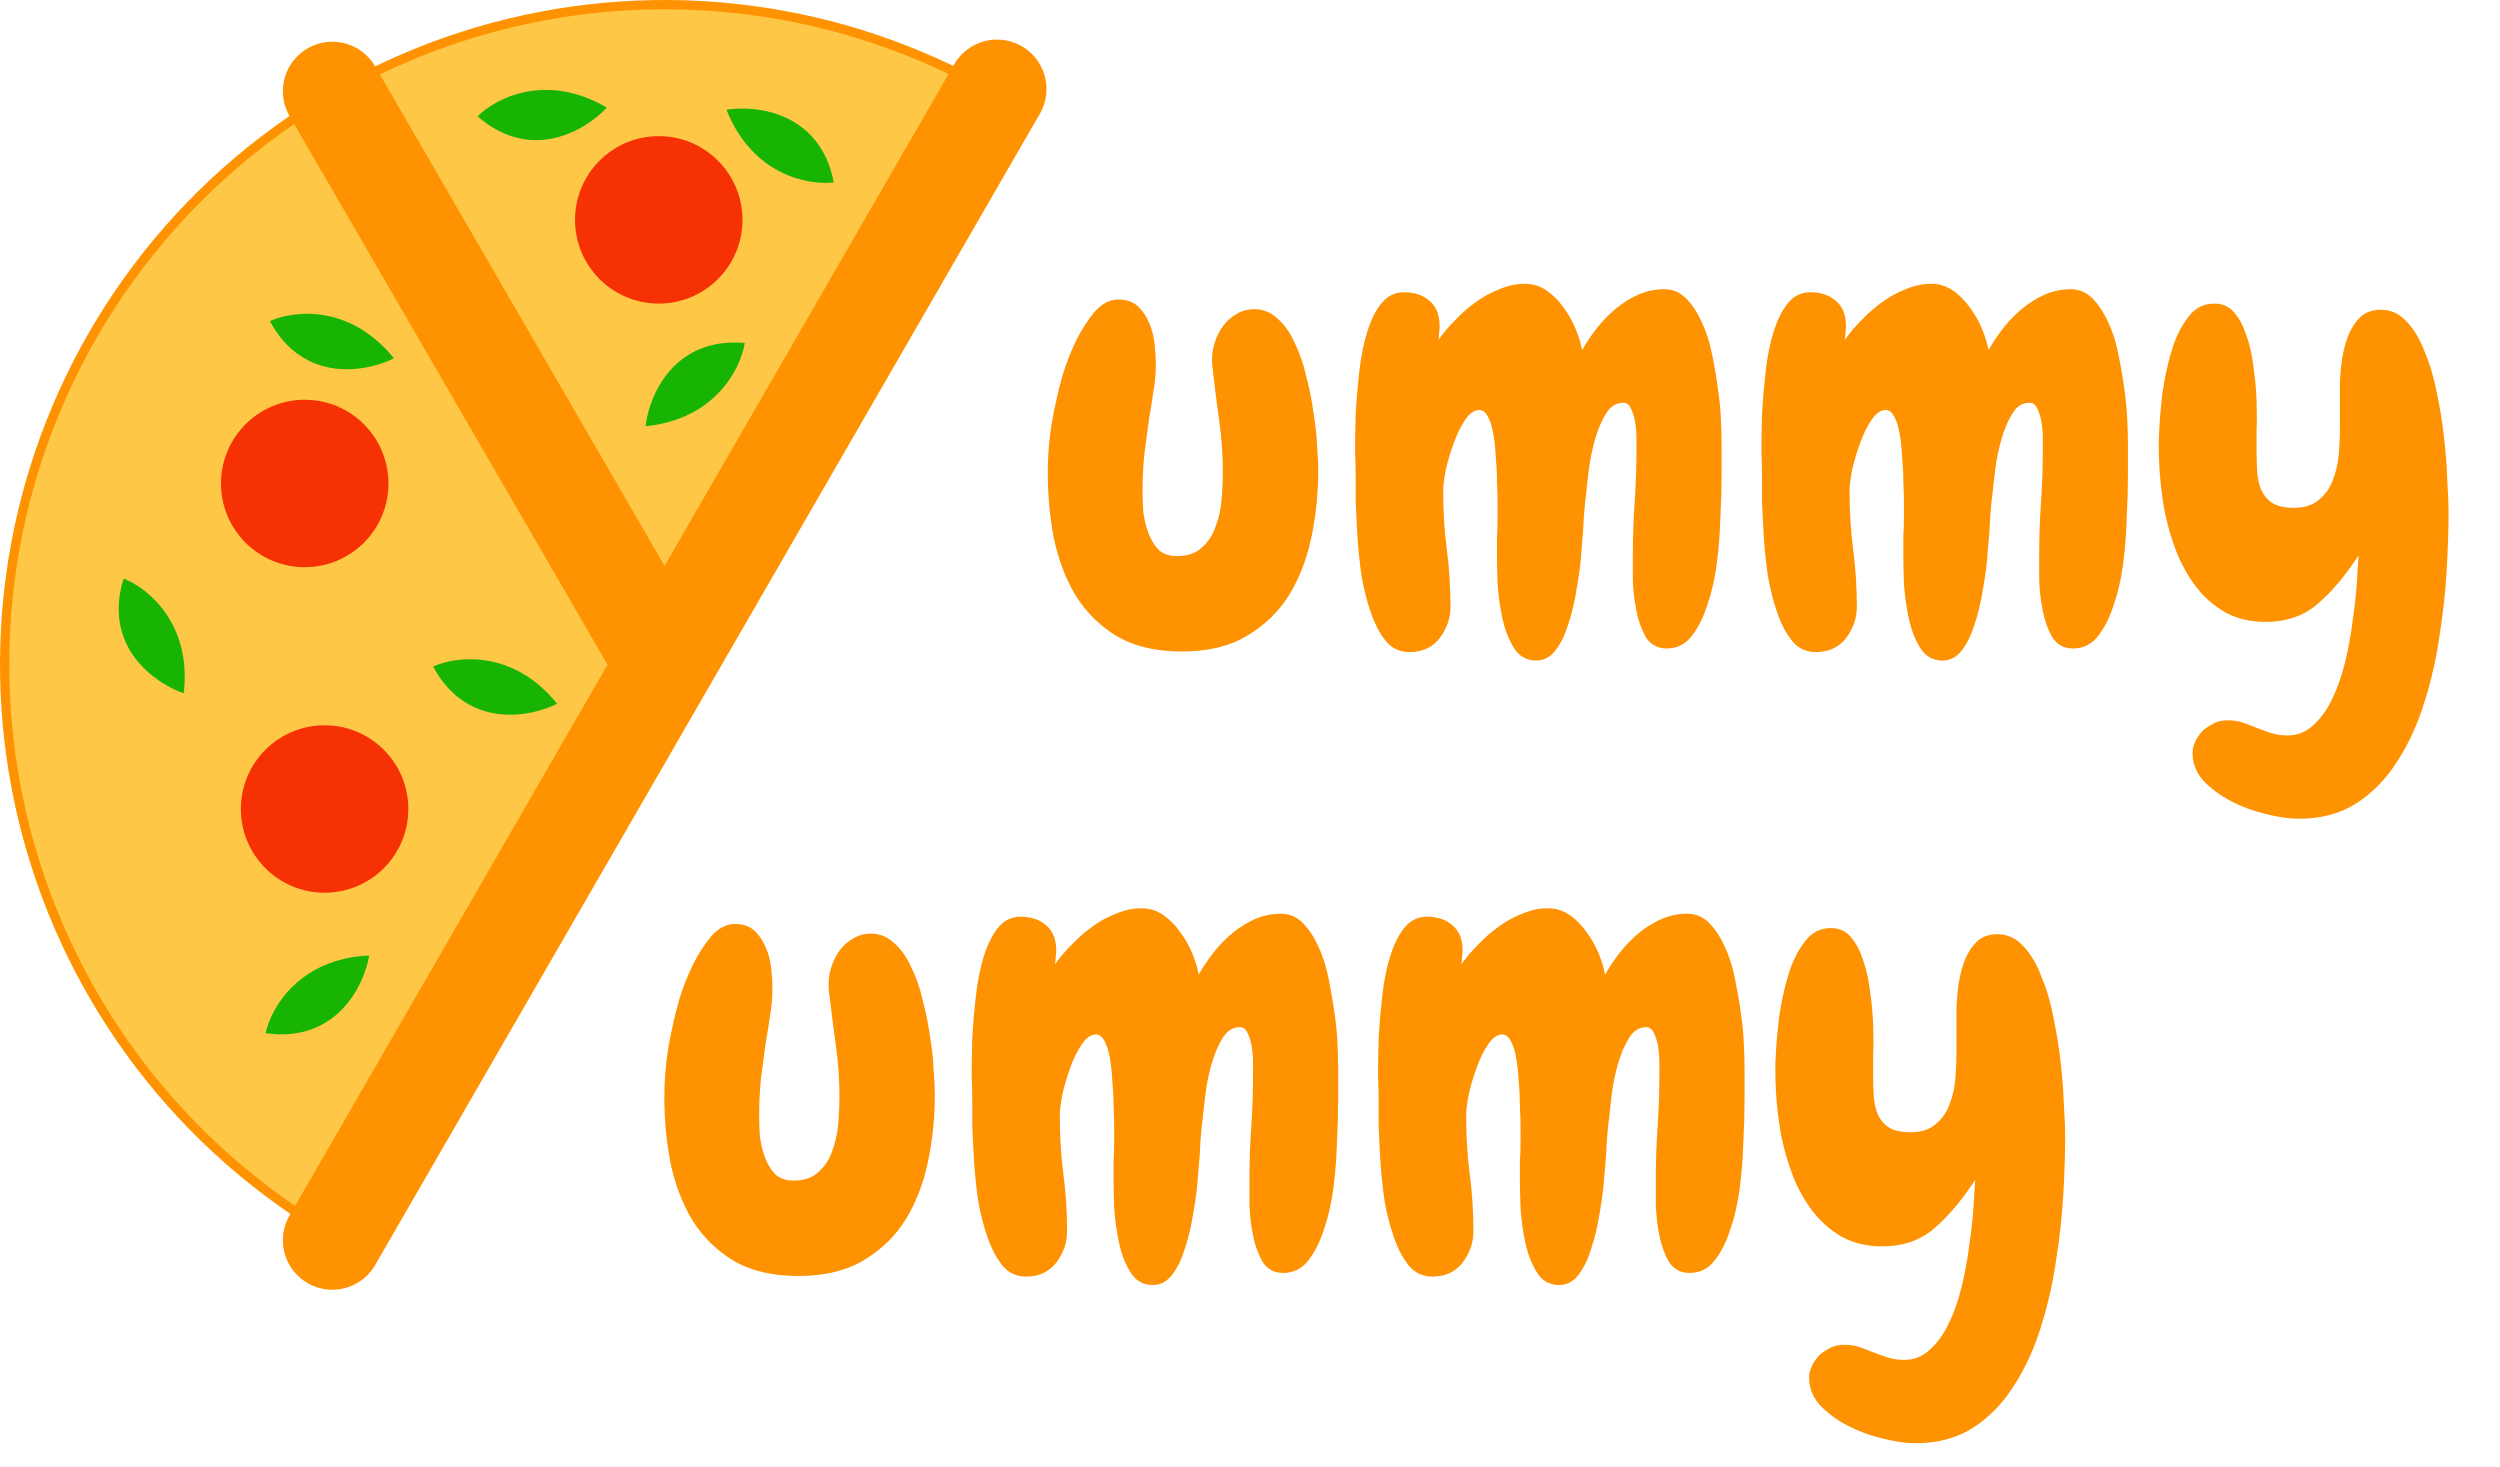 <svg width="92" height="54" viewBox="0 0 92 54" fill="none" xmlns="http://www.w3.org/2000/svg">
<path d="M48.512 17.309C48.512 18.124 48.431 18.931 48.268 19.731C48.105 20.531 47.831 21.25 47.446 21.887C47.06 22.509 46.542 23.012 45.89 23.397C45.253 23.783 44.453 23.975 43.49 23.975C42.542 23.975 41.75 23.79 41.113 23.42C40.476 23.035 39.965 22.531 39.58 21.909C39.209 21.287 38.943 20.583 38.78 19.798C38.632 19.013 38.558 18.213 38.558 17.398C38.558 16.509 38.661 15.628 38.869 14.754C38.913 14.517 38.995 14.191 39.113 13.776C39.246 13.347 39.409 12.932 39.602 12.532C39.809 12.117 40.039 11.762 40.291 11.466C40.557 11.169 40.846 11.021 41.157 11.021C41.454 11.021 41.691 11.103 41.868 11.266C42.046 11.428 42.187 11.636 42.291 11.888C42.394 12.125 42.461 12.384 42.49 12.665C42.52 12.932 42.535 13.176 42.535 13.399C42.535 13.739 42.505 14.073 42.446 14.399C42.402 14.724 42.35 15.05 42.291 15.376C42.231 15.821 42.172 16.265 42.113 16.709C42.068 17.154 42.046 17.598 42.046 18.043C42.046 18.265 42.053 18.517 42.068 18.798C42.098 19.065 42.157 19.324 42.246 19.576C42.335 19.828 42.461 20.042 42.624 20.22C42.787 20.383 43.016 20.464 43.313 20.464C43.698 20.464 44.002 20.361 44.224 20.153C44.461 19.946 44.631 19.687 44.735 19.376C44.853 19.065 44.927 18.731 44.957 18.376C44.986 18.02 45.001 17.694 45.001 17.398C45.001 16.746 44.957 16.109 44.868 15.487C44.779 14.85 44.698 14.206 44.624 13.554C44.609 13.48 44.601 13.376 44.601 13.243C44.601 13.021 44.638 12.799 44.712 12.576C44.786 12.354 44.89 12.154 45.024 11.977C45.157 11.799 45.32 11.658 45.512 11.554C45.705 11.436 45.92 11.377 46.157 11.377C46.483 11.377 46.772 11.495 47.023 11.732C47.275 11.954 47.483 12.251 47.645 12.621C47.823 12.976 47.964 13.384 48.068 13.843C48.186 14.287 48.275 14.732 48.334 15.176C48.408 15.606 48.453 16.013 48.468 16.398C48.497 16.783 48.512 17.087 48.512 17.309ZM63.355 16.332C63.355 16.613 63.355 16.998 63.355 17.487C63.355 17.961 63.34 18.48 63.31 19.042C63.295 19.605 63.251 20.176 63.177 20.753C63.103 21.316 62.984 21.827 62.821 22.287C62.673 22.746 62.481 23.123 62.244 23.42C62.007 23.716 61.703 23.864 61.333 23.864C61.007 23.864 60.755 23.731 60.577 23.464C60.414 23.183 60.296 22.857 60.222 22.486C60.148 22.116 60.103 21.738 60.088 21.353C60.088 20.968 60.088 20.664 60.088 20.442C60.088 19.776 60.111 19.124 60.155 18.487C60.2 17.85 60.222 17.198 60.222 16.532C60.222 16.457 60.222 16.324 60.222 16.132C60.222 15.939 60.207 15.746 60.177 15.554C60.148 15.361 60.096 15.191 60.022 15.043C59.962 14.895 59.866 14.821 59.733 14.821C59.466 14.821 59.252 14.961 59.089 15.243C58.926 15.509 58.792 15.828 58.689 16.198C58.585 16.569 58.511 16.939 58.466 17.309C58.422 17.665 58.392 17.931 58.377 18.109C58.348 18.302 58.318 18.591 58.289 18.976C58.274 19.361 58.244 19.783 58.2 20.242C58.17 20.701 58.111 21.175 58.022 21.664C57.948 22.138 57.844 22.575 57.711 22.975C57.592 23.36 57.437 23.679 57.244 23.931C57.052 24.183 56.815 24.308 56.533 24.308C56.178 24.308 55.904 24.153 55.711 23.842C55.519 23.531 55.378 23.168 55.289 22.753C55.2 22.338 55.141 21.916 55.111 21.486C55.096 21.057 55.089 20.724 55.089 20.487C55.089 20.235 55.089 19.99 55.089 19.753C55.104 19.516 55.111 19.272 55.111 19.02C55.111 18.916 55.111 18.746 55.111 18.509C55.111 18.272 55.104 18.013 55.089 17.731C55.089 17.435 55.074 17.131 55.045 16.82C55.03 16.509 55 16.228 54.956 15.976C54.911 15.71 54.845 15.495 54.756 15.332C54.667 15.169 54.563 15.087 54.445 15.087C54.252 15.087 54.074 15.213 53.911 15.465C53.748 15.702 53.608 15.991 53.489 16.332C53.371 16.657 53.274 16.983 53.2 17.309C53.141 17.635 53.111 17.872 53.111 18.02V18.154C53.111 18.865 53.156 19.561 53.245 20.242C53.334 20.924 53.378 21.62 53.378 22.331C53.378 22.746 53.245 23.131 52.978 23.486C52.712 23.827 52.341 23.997 51.867 23.997C51.526 23.997 51.245 23.871 51.023 23.62C50.801 23.353 50.615 23.012 50.467 22.598C50.319 22.183 50.201 21.731 50.112 21.242C50.038 20.738 49.986 20.25 49.956 19.776C49.927 19.287 49.904 18.85 49.89 18.465C49.89 18.065 49.89 17.768 49.89 17.576C49.89 17.354 49.882 17.028 49.867 16.598C49.867 16.169 49.875 15.702 49.89 15.198C49.919 14.695 49.964 14.184 50.023 13.665C50.082 13.132 50.178 12.651 50.312 12.221C50.445 11.791 50.615 11.443 50.823 11.177C51.045 10.895 51.327 10.755 51.667 10.755C52.052 10.755 52.363 10.858 52.6 11.066C52.852 11.273 52.978 11.584 52.978 11.999C52.978 12.088 52.971 12.177 52.956 12.265C52.956 12.354 52.949 12.436 52.934 12.51C53.097 12.273 53.297 12.036 53.534 11.799C53.771 11.547 54.023 11.325 54.289 11.132C54.571 10.925 54.867 10.762 55.178 10.643C55.489 10.51 55.8 10.443 56.111 10.443C56.407 10.443 56.674 10.525 56.911 10.688C57.148 10.851 57.355 11.058 57.533 11.31C57.711 11.547 57.859 11.806 57.977 12.088C58.096 12.369 58.178 12.636 58.222 12.888C58.37 12.621 58.548 12.354 58.755 12.088C58.977 11.806 59.214 11.562 59.466 11.354C59.718 11.147 59.992 10.977 60.288 10.843C60.599 10.71 60.918 10.643 61.244 10.643C61.555 10.643 61.822 10.755 62.044 10.977C62.266 11.199 62.459 11.488 62.621 11.843C62.784 12.184 62.91 12.576 62.999 13.021C63.088 13.45 63.162 13.88 63.221 14.31C63.281 14.724 63.318 15.117 63.333 15.487C63.347 15.843 63.355 16.124 63.355 16.332ZM78.308 16.332C78.308 16.613 78.308 16.998 78.308 17.487C78.308 17.961 78.294 18.48 78.264 19.042C78.249 19.605 78.205 20.176 78.131 20.753C78.057 21.316 77.938 21.827 77.775 22.287C77.627 22.746 77.434 23.123 77.198 23.42C76.96 23.716 76.657 23.864 76.286 23.864C75.961 23.864 75.709 23.731 75.531 23.464C75.368 23.183 75.249 22.857 75.175 22.486C75.101 22.116 75.057 21.738 75.042 21.353C75.042 20.968 75.042 20.664 75.042 20.442C75.042 19.776 75.064 19.124 75.109 18.487C75.153 17.85 75.175 17.198 75.175 16.532C75.175 16.457 75.175 16.324 75.175 16.132C75.175 15.939 75.161 15.746 75.131 15.554C75.101 15.361 75.05 15.191 74.975 15.043C74.916 14.895 74.82 14.821 74.687 14.821C74.42 14.821 74.205 14.961 74.042 15.243C73.879 15.509 73.746 15.828 73.642 16.198C73.539 16.569 73.465 16.939 73.42 17.309C73.376 17.665 73.346 17.931 73.331 18.109C73.302 18.302 73.272 18.591 73.242 18.976C73.228 19.361 73.198 19.783 73.153 20.242C73.124 20.701 73.065 21.175 72.976 21.664C72.902 22.138 72.798 22.575 72.665 22.975C72.546 23.36 72.391 23.679 72.198 23.931C72.005 24.183 71.769 24.308 71.487 24.308C71.132 24.308 70.858 24.153 70.665 23.842C70.472 23.531 70.332 23.168 70.243 22.753C70.154 22.338 70.095 21.916 70.065 21.486C70.05 21.057 70.043 20.724 70.043 20.487C70.043 20.235 70.043 19.99 70.043 19.753C70.058 19.516 70.065 19.272 70.065 19.02C70.065 18.916 70.065 18.746 70.065 18.509C70.065 18.272 70.058 18.013 70.043 17.731C70.043 17.435 70.028 17.131 69.998 16.82C69.984 16.509 69.954 16.228 69.909 15.976C69.865 15.71 69.798 15.495 69.71 15.332C69.621 15.169 69.517 15.087 69.398 15.087C69.206 15.087 69.028 15.213 68.865 15.465C68.702 15.702 68.561 15.991 68.443 16.332C68.324 16.657 68.228 16.983 68.154 17.309C68.095 17.635 68.065 17.872 68.065 18.02V18.154C68.065 18.865 68.11 19.561 68.198 20.242C68.287 20.924 68.332 21.62 68.332 22.331C68.332 22.746 68.198 23.131 67.932 23.486C67.665 23.827 67.295 23.997 66.821 23.997C66.48 23.997 66.199 23.871 65.977 23.62C65.754 23.353 65.569 23.012 65.421 22.598C65.273 22.183 65.154 21.731 65.066 21.242C64.992 20.738 64.94 20.25 64.91 19.776C64.88 19.287 64.858 18.85 64.843 18.465C64.843 18.065 64.843 17.768 64.843 17.576C64.843 17.354 64.836 17.028 64.821 16.598C64.821 16.169 64.829 15.702 64.843 15.198C64.873 14.695 64.918 14.184 64.977 13.665C65.036 13.132 65.132 12.651 65.266 12.221C65.399 11.791 65.569 11.443 65.777 11.177C65.999 10.895 66.28 10.755 66.621 10.755C67.006 10.755 67.317 10.858 67.554 11.066C67.806 11.273 67.932 11.584 67.932 11.999C67.932 12.088 67.924 12.177 67.91 12.265C67.91 12.354 67.902 12.436 67.888 12.51C68.05 12.273 68.25 12.036 68.487 11.799C68.724 11.547 68.976 11.325 69.243 11.132C69.524 10.925 69.821 10.762 70.132 10.643C70.443 10.51 70.754 10.443 71.065 10.443C71.361 10.443 71.628 10.525 71.865 10.688C72.102 10.851 72.309 11.058 72.487 11.31C72.665 11.547 72.813 11.806 72.931 12.088C73.05 12.369 73.131 12.636 73.176 12.888C73.324 12.621 73.502 12.354 73.709 12.088C73.931 11.806 74.168 11.562 74.42 11.354C74.672 11.147 74.946 10.977 75.242 10.843C75.553 10.71 75.872 10.643 76.198 10.643C76.509 10.643 76.775 10.755 76.998 10.977C77.22 11.199 77.412 11.488 77.575 11.843C77.738 12.184 77.864 12.576 77.953 13.021C78.042 13.45 78.116 13.88 78.175 14.31C78.234 14.724 78.271 15.117 78.286 15.487C78.301 15.843 78.308 16.124 78.308 16.332ZM84.597 30.13C84.241 30.13 83.834 30.071 83.374 29.952C82.93 29.849 82.508 29.693 82.108 29.486C81.708 29.278 81.367 29.026 81.086 28.73C80.819 28.434 80.686 28.093 80.686 27.708C80.686 27.56 80.723 27.412 80.797 27.264C80.871 27.116 80.967 26.982 81.086 26.864C81.219 26.76 81.36 26.671 81.508 26.597C81.656 26.538 81.812 26.508 81.975 26.508C82.152 26.508 82.323 26.53 82.486 26.575C82.663 26.634 82.841 26.701 83.019 26.775C83.212 26.849 83.397 26.916 83.575 26.975C83.767 27.034 83.967 27.064 84.174 27.064C84.545 27.064 84.863 26.938 85.13 26.686C85.411 26.434 85.648 26.101 85.841 25.686C86.033 25.286 86.189 24.834 86.308 24.331C86.426 23.842 86.515 23.353 86.574 22.864C86.648 22.375 86.7 21.916 86.73 21.486C86.759 21.057 86.781 20.709 86.796 20.442C86.278 21.227 85.759 21.835 85.241 22.264C84.737 22.679 84.115 22.886 83.374 22.886C82.812 22.886 82.315 22.768 81.886 22.531C81.471 22.294 81.115 21.983 80.819 21.598C80.523 21.212 80.279 20.776 80.086 20.287C79.893 19.783 79.745 19.265 79.642 18.731C79.553 18.198 79.493 17.68 79.464 17.176C79.434 16.657 79.434 16.183 79.464 15.754C79.479 15.428 79.516 15.006 79.575 14.487C79.649 13.954 79.76 13.436 79.908 12.932C80.056 12.428 80.264 12.006 80.53 11.665C80.797 11.31 81.145 11.147 81.575 11.177C81.856 11.191 82.086 11.317 82.263 11.554C82.441 11.777 82.582 12.058 82.686 12.399C82.804 12.739 82.886 13.117 82.93 13.532C82.989 13.932 83.026 14.332 83.041 14.732C83.056 15.132 83.056 15.502 83.041 15.843C83.041 16.169 83.041 16.421 83.041 16.598C83.041 16.85 83.049 17.102 83.063 17.354C83.078 17.605 83.13 17.835 83.219 18.043C83.308 18.235 83.441 18.391 83.619 18.509C83.811 18.628 84.078 18.687 84.419 18.687C84.804 18.687 85.108 18.591 85.33 18.398C85.567 18.206 85.737 17.968 85.841 17.687C85.959 17.391 86.033 17.08 86.063 16.754C86.093 16.413 86.108 16.095 86.108 15.798C86.108 15.591 86.108 15.339 86.108 15.043C86.108 14.747 86.108 14.435 86.108 14.11C86.122 13.784 86.152 13.465 86.196 13.154C86.256 12.828 86.337 12.54 86.441 12.288C86.559 12.021 86.707 11.806 86.885 11.643C87.078 11.48 87.322 11.399 87.618 11.399C87.989 11.399 88.307 11.547 88.574 11.843C88.841 12.125 89.063 12.502 89.24 12.976C89.433 13.436 89.581 13.947 89.685 14.51C89.803 15.072 89.892 15.635 89.951 16.198C90.011 16.746 90.048 17.257 90.063 17.731C90.092 18.191 90.107 18.554 90.107 18.82C90.107 19.442 90.085 20.153 90.04 20.953C89.996 21.738 89.907 22.553 89.774 23.397C89.655 24.227 89.47 25.042 89.218 25.842C88.966 26.656 88.633 27.382 88.218 28.019C87.818 28.656 87.322 29.167 86.73 29.552C86.137 29.937 85.426 30.13 84.597 30.13Z" fill="#FE9200"/>
<path d="M34.403 40.29C34.403 41.105 34.321 41.912 34.158 42.712C33.995 43.512 33.721 44.23 33.336 44.867C32.951 45.489 32.432 45.993 31.781 46.378C31.144 46.763 30.344 46.956 29.381 46.956C28.433 46.956 27.64 46.77 27.003 46.4C26.367 46.015 25.855 45.511 25.47 44.889C25.1 44.267 24.833 43.563 24.671 42.778C24.522 41.993 24.448 41.193 24.448 40.379C24.448 39.49 24.552 38.608 24.759 37.734C24.804 37.498 24.885 37.172 25.004 36.757C25.137 36.327 25.3 35.913 25.493 35.513C25.7 35.098 25.93 34.742 26.181 34.446C26.448 34.15 26.737 34.002 27.048 34.002C27.344 34.002 27.581 34.083 27.759 34.246C27.937 34.409 28.078 34.616 28.181 34.868C28.285 35.105 28.352 35.364 28.381 35.646C28.411 35.913 28.426 36.157 28.426 36.379C28.426 36.72 28.396 37.053 28.337 37.379C28.292 37.705 28.24 38.031 28.181 38.357C28.122 38.801 28.063 39.245 28.003 39.69C27.959 40.134 27.937 40.579 27.937 41.023C27.937 41.245 27.944 41.497 27.959 41.779C27.989 42.045 28.048 42.304 28.137 42.556C28.226 42.808 28.352 43.023 28.515 43.2C28.677 43.363 28.907 43.445 29.203 43.445C29.588 43.445 29.892 43.341 30.114 43.134C30.351 42.926 30.522 42.667 30.625 42.356C30.744 42.045 30.818 41.712 30.848 41.356C30.877 41.001 30.892 40.675 30.892 40.379C30.892 39.727 30.848 39.09 30.759 38.468C30.67 37.831 30.588 37.186 30.514 36.535C30.499 36.461 30.492 36.357 30.492 36.224C30.492 36.001 30.529 35.779 30.603 35.557C30.677 35.335 30.781 35.135 30.914 34.957C31.047 34.779 31.21 34.639 31.403 34.535C31.596 34.416 31.81 34.357 32.047 34.357C32.373 34.357 32.662 34.476 32.914 34.713C33.166 34.935 33.373 35.231 33.536 35.601C33.714 35.957 33.855 36.364 33.958 36.824C34.077 37.268 34.166 37.712 34.225 38.157C34.299 38.586 34.343 38.994 34.358 39.379C34.388 39.764 34.403 40.068 34.403 40.29ZM49.245 39.312C49.245 39.593 49.245 39.979 49.245 40.468C49.245 40.941 49.23 41.46 49.201 42.023C49.186 42.586 49.142 43.156 49.068 43.734C48.993 44.297 48.875 44.808 48.712 45.267C48.564 45.726 48.371 46.104 48.134 46.4C47.897 46.696 47.594 46.844 47.223 46.844C46.897 46.844 46.646 46.711 46.468 46.445C46.305 46.163 46.186 45.837 46.112 45.467C46.038 45.097 45.994 44.719 45.979 44.334C45.979 43.949 45.979 43.645 45.979 43.423C45.979 42.756 46.001 42.104 46.046 41.467C46.09 40.83 46.112 40.179 46.112 39.512C46.112 39.438 46.112 39.305 46.112 39.112C46.112 38.919 46.097 38.727 46.068 38.534C46.038 38.342 45.986 38.172 45.912 38.023C45.853 37.875 45.757 37.801 45.623 37.801C45.357 37.801 45.142 37.942 44.979 38.223C44.816 38.49 44.683 38.808 44.579 39.179C44.475 39.549 44.401 39.919 44.357 40.29C44.313 40.645 44.283 40.912 44.268 41.09C44.239 41.282 44.209 41.571 44.179 41.956C44.164 42.341 44.135 42.764 44.09 43.223C44.061 43.682 44.002 44.156 43.913 44.645C43.839 45.119 43.735 45.556 43.602 45.956C43.483 46.341 43.328 46.659 43.135 46.911C42.942 47.163 42.705 47.289 42.424 47.289C42.068 47.289 41.794 47.133 41.602 46.822C41.409 46.511 41.269 46.148 41.18 45.733C41.091 45.319 41.032 44.897 41.002 44.467C40.987 44.037 40.98 43.704 40.98 43.467C40.98 43.215 40.98 42.971 40.98 42.734C40.994 42.497 41.002 42.252 41.002 42.001C41.002 41.897 41.002 41.727 41.002 41.49C41.002 41.253 40.994 40.993 40.98 40.712C40.98 40.416 40.965 40.112 40.935 39.801C40.92 39.49 40.891 39.208 40.846 38.957C40.802 38.69 40.735 38.475 40.646 38.312C40.557 38.149 40.454 38.068 40.335 38.068C40.143 38.068 39.965 38.194 39.802 38.446C39.639 38.682 39.498 38.971 39.38 39.312C39.261 39.638 39.165 39.964 39.091 40.29C39.032 40.616 39.002 40.853 39.002 41.001V41.134C39.002 41.845 39.047 42.541 39.135 43.223C39.224 43.904 39.269 44.6 39.269 45.311C39.269 45.726 39.135 46.111 38.869 46.467C38.602 46.807 38.232 46.978 37.758 46.978C37.417 46.978 37.136 46.852 36.913 46.6C36.691 46.334 36.506 45.993 36.358 45.578C36.21 45.163 36.091 44.711 36.002 44.223C35.928 43.719 35.877 43.23 35.847 42.756C35.817 42.267 35.795 41.83 35.78 41.445C35.78 41.045 35.78 40.749 35.78 40.556C35.78 40.334 35.773 40.008 35.758 39.579C35.758 39.149 35.765 38.682 35.78 38.179C35.81 37.675 35.854 37.164 35.914 36.646C35.973 36.112 36.069 35.631 36.202 35.202C36.336 34.772 36.506 34.424 36.714 34.157C36.936 33.876 37.217 33.735 37.558 33.735C37.943 33.735 38.254 33.839 38.491 34.046C38.743 34.253 38.869 34.565 38.869 34.979C38.869 35.068 38.861 35.157 38.847 35.246C38.847 35.335 38.839 35.416 38.824 35.49C38.987 35.253 39.187 35.016 39.424 34.779C39.661 34.528 39.913 34.305 40.18 34.113C40.461 33.905 40.757 33.742 41.069 33.624C41.38 33.491 41.691 33.424 42.002 33.424C42.298 33.424 42.565 33.505 42.802 33.668C43.039 33.831 43.246 34.039 43.424 34.291C43.602 34.528 43.75 34.787 43.868 35.068C43.987 35.35 44.068 35.616 44.113 35.868C44.261 35.601 44.438 35.335 44.646 35.068C44.868 34.787 45.105 34.542 45.357 34.335C45.609 34.127 45.883 33.957 46.179 33.824C46.49 33.691 46.809 33.624 47.134 33.624C47.446 33.624 47.712 33.735 47.934 33.957C48.157 34.179 48.349 34.468 48.512 34.824C48.675 35.164 48.801 35.557 48.89 36.001C48.979 36.431 49.053 36.861 49.112 37.29C49.171 37.705 49.208 38.097 49.223 38.468C49.238 38.823 49.245 39.105 49.245 39.312ZM64.199 39.312C64.199 39.593 64.199 39.979 64.199 40.468C64.199 40.941 64.184 41.46 64.155 42.023C64.14 42.586 64.095 43.156 64.021 43.734C63.947 44.297 63.829 44.808 63.666 45.267C63.518 45.726 63.325 46.104 63.088 46.4C62.851 46.696 62.547 46.844 62.177 46.844C61.851 46.844 61.599 46.711 61.422 46.445C61.259 46.163 61.14 45.837 61.066 45.467C60.992 45.097 60.948 44.719 60.933 44.334C60.933 43.949 60.933 43.645 60.933 43.423C60.933 42.756 60.955 42.104 60.999 41.467C61.044 40.83 61.066 40.179 61.066 39.512C61.066 39.438 61.066 39.305 61.066 39.112C61.066 38.919 61.051 38.727 61.022 38.534C60.992 38.342 60.94 38.172 60.866 38.023C60.807 37.875 60.711 37.801 60.577 37.801C60.311 37.801 60.096 37.942 59.933 38.223C59.77 38.49 59.637 38.808 59.533 39.179C59.429 39.549 59.355 39.919 59.311 40.29C59.266 40.645 59.237 40.912 59.222 41.09C59.192 41.282 59.163 41.571 59.133 41.956C59.118 42.341 59.089 42.764 59.044 43.223C59.014 43.682 58.955 44.156 58.866 44.645C58.792 45.119 58.689 45.556 58.555 45.956C58.437 46.341 58.281 46.659 58.089 46.911C57.896 47.163 57.659 47.289 57.378 47.289C57.022 47.289 56.748 47.133 56.556 46.822C56.363 46.511 56.222 46.148 56.133 45.733C56.044 45.319 55.985 44.897 55.956 44.467C55.941 44.037 55.933 43.704 55.933 43.467C55.933 43.215 55.933 42.971 55.933 42.734C55.948 42.497 55.956 42.252 55.956 42.001C55.956 41.897 55.956 41.727 55.956 41.49C55.956 41.253 55.948 40.993 55.933 40.712C55.933 40.416 55.919 40.112 55.889 39.801C55.874 39.49 55.844 39.208 55.8 38.957C55.756 38.69 55.689 38.475 55.6 38.312C55.511 38.149 55.407 38.068 55.289 38.068C55.096 38.068 54.919 38.194 54.756 38.446C54.593 38.682 54.452 38.971 54.334 39.312C54.215 39.638 54.119 39.964 54.045 40.29C53.986 40.616 53.956 40.853 53.956 41.001V41.134C53.956 41.845 54 42.541 54.089 43.223C54.178 43.904 54.222 44.6 54.222 45.311C54.222 45.726 54.089 46.111 53.822 46.467C53.556 46.807 53.186 46.978 52.712 46.978C52.371 46.978 52.089 46.852 51.867 46.6C51.645 46.334 51.46 45.993 51.312 45.578C51.164 45.163 51.045 44.711 50.956 44.223C50.882 43.719 50.83 43.23 50.801 42.756C50.771 42.267 50.749 41.83 50.734 41.445C50.734 41.045 50.734 40.749 50.734 40.556C50.734 40.334 50.727 40.008 50.712 39.579C50.712 39.149 50.719 38.682 50.734 38.179C50.764 37.675 50.808 37.164 50.867 36.646C50.927 36.112 51.023 35.631 51.156 35.202C51.289 34.772 51.46 34.424 51.667 34.157C51.889 33.876 52.171 33.735 52.512 33.735C52.897 33.735 53.208 33.839 53.445 34.046C53.697 34.253 53.822 34.565 53.822 34.979C53.822 35.068 53.815 35.157 53.8 35.246C53.8 35.335 53.793 35.416 53.778 35.49C53.941 35.253 54.141 35.016 54.378 34.779C54.615 34.528 54.867 34.305 55.133 34.113C55.415 33.905 55.711 33.742 56.022 33.624C56.333 33.491 56.644 33.424 56.956 33.424C57.252 33.424 57.518 33.505 57.755 33.668C57.992 33.831 58.2 34.039 58.377 34.291C58.555 34.528 58.703 34.787 58.822 35.068C58.94 35.35 59.022 35.616 59.066 35.868C59.215 35.601 59.392 35.335 59.6 35.068C59.822 34.787 60.059 34.542 60.311 34.335C60.562 34.127 60.837 33.957 61.133 33.824C61.444 33.691 61.762 33.624 62.088 33.624C62.399 33.624 62.666 33.735 62.888 33.957C63.11 34.179 63.303 34.468 63.466 34.824C63.629 35.164 63.755 35.557 63.843 36.001C63.932 36.431 64.007 36.861 64.066 37.29C64.125 37.705 64.162 38.097 64.177 38.468C64.192 38.823 64.199 39.105 64.199 39.312ZM70.487 53.11C70.132 53.11 69.724 53.051 69.265 52.933C68.821 52.829 68.398 52.673 67.999 52.466C67.599 52.259 67.258 52.007 66.977 51.711C66.71 51.414 66.576 51.074 66.576 50.688C66.576 50.54 66.614 50.392 66.688 50.244C66.762 50.096 66.858 49.963 66.977 49.844C67.11 49.74 67.251 49.652 67.399 49.578C67.547 49.518 67.702 49.489 67.865 49.489C68.043 49.489 68.213 49.511 68.376 49.555C68.554 49.614 68.732 49.681 68.91 49.755C69.102 49.829 69.287 49.896 69.465 49.955C69.658 50.014 69.858 50.044 70.065 50.044C70.435 50.044 70.754 49.918 71.02 49.666C71.302 49.415 71.539 49.081 71.731 48.666C71.924 48.267 72.08 47.815 72.198 47.311C72.317 46.822 72.406 46.334 72.465 45.845C72.539 45.356 72.591 44.897 72.62 44.467C72.65 44.037 72.672 43.689 72.687 43.423C72.168 44.208 71.65 44.815 71.132 45.245C70.628 45.66 70.006 45.867 69.265 45.867C68.702 45.867 68.206 45.748 67.776 45.511C67.362 45.274 67.006 44.963 66.71 44.578C66.414 44.193 66.169 43.756 65.977 43.267C65.784 42.764 65.636 42.245 65.532 41.712C65.443 41.178 65.384 40.66 65.355 40.156C65.325 39.638 65.325 39.164 65.355 38.734C65.369 38.408 65.406 37.986 65.466 37.468C65.54 36.935 65.651 36.416 65.799 35.913C65.947 35.409 66.154 34.987 66.421 34.646C66.688 34.291 67.036 34.127 67.465 34.157C67.747 34.172 67.976 34.298 68.154 34.535C68.332 34.757 68.473 35.038 68.576 35.379C68.695 35.72 68.776 36.098 68.821 36.512C68.88 36.912 68.917 37.312 68.932 37.712C68.947 38.112 68.947 38.483 68.932 38.823C68.932 39.149 68.932 39.401 68.932 39.579C68.932 39.831 68.939 40.082 68.954 40.334C68.969 40.586 69.021 40.816 69.11 41.023C69.198 41.216 69.332 41.371 69.51 41.49C69.702 41.608 69.969 41.667 70.309 41.667C70.695 41.667 70.998 41.571 71.22 41.379C71.457 41.186 71.628 40.949 71.731 40.667C71.85 40.371 71.924 40.06 71.954 39.734C71.983 39.394 71.998 39.075 71.998 38.779C71.998 38.571 71.998 38.32 71.998 38.023C71.998 37.727 71.998 37.416 71.998 37.09C72.013 36.764 72.043 36.446 72.087 36.135C72.146 35.809 72.228 35.52 72.331 35.268C72.45 35.002 72.598 34.787 72.776 34.624C72.968 34.461 73.213 34.379 73.509 34.379C73.879 34.379 74.198 34.528 74.465 34.824C74.731 35.105 74.953 35.483 75.131 35.957C75.324 36.416 75.472 36.927 75.576 37.49C75.694 38.053 75.783 38.616 75.842 39.179C75.901 39.727 75.938 40.238 75.953 40.712C75.983 41.171 75.998 41.534 75.998 41.801C75.998 42.423 75.975 43.134 75.931 43.934C75.886 44.719 75.798 45.534 75.664 46.378C75.546 47.207 75.361 48.022 75.109 48.822C74.857 49.637 74.524 50.363 74.109 51C73.709 51.636 73.213 52.148 72.62 52.533C72.028 52.918 71.317 53.11 70.487 53.11Z" fill="#FE9200"/>
<path d="M27.63 0.378C30.736 0.787 33.733 1.793 36.456 3.34L24.311 24.374L12.168 45.408C9.466 43.823 7.097 41.731 5.19 39.245C3.248 36.715 1.824 33.827 0.998 30.746C0.173 27.665 -0.038 24.451 0.378 21.289C0.795 18.127 1.83 15.077 3.425 12.315C5.02 9.553 7.143 7.131 9.673 5.19C10.412 4.623 11.181 4.101 11.976 3.624C13.906 2.468 15.991 1.583 18.173 0.998C21.254 0.173 24.467 -0.038 27.63 0.378Z" fill="#FFC746" stroke="#FE9200" stroke-width="0.341"/>
<path d="M12.23 45.642L24.46 24.46M36.69 3.277L24.46 24.46M24.46 24.46L12.23 3.356" stroke="#FE9200" stroke-width="3.64" stroke-linecap="round" stroke-linejoin="round"/>
<circle cx="11.214" cy="17.792" r="3.081" fill="#F63204"/>
<circle cx="11.945" cy="29.771" r="3.081" fill="#F63204"/>
<circle cx="24.242" cy="8.091" r="3.081" fill="#F63204"/>
<path d="M6.763 25.513C5.699 25.151 3.766 23.799 4.549 21.291C5.412 21.621 7.063 22.927 6.763 25.513Z" fill="#17B404"/>
<path d="M14.497 13.184C13.495 13.692 11.178 14.13 9.931 11.818C10.769 11.431 12.857 11.163 14.497 13.184Z" fill="#17B404"/>
<path d="M20.505 25.897C19.503 26.405 17.186 26.843 15.938 24.531C16.777 24.144 18.865 23.875 20.505 25.897Z" fill="#17B404"/>
<path d="M22.331 3.959C21.57 4.786 19.554 6.009 17.575 4.281C18.225 3.625 20.085 2.641 22.331 3.959Z" fill="#17B404"/>
<path d="M26.735 4.04C27.843 3.856 30.185 4.131 30.683 6.711C29.767 6.829 27.695 6.46 26.735 4.04Z" fill="#17B404"/>
<path d="M23.755 15.686C23.881 14.569 24.788 12.393 27.406 12.622C27.268 13.535 26.345 15.427 23.755 15.686Z" fill="#17B404"/>
<path d="M13.588 35.161C13.401 36.269 12.376 38.393 9.775 38.021C9.962 37.117 10.987 35.279 13.588 35.161Z" fill="#17B404"/>
</svg>
